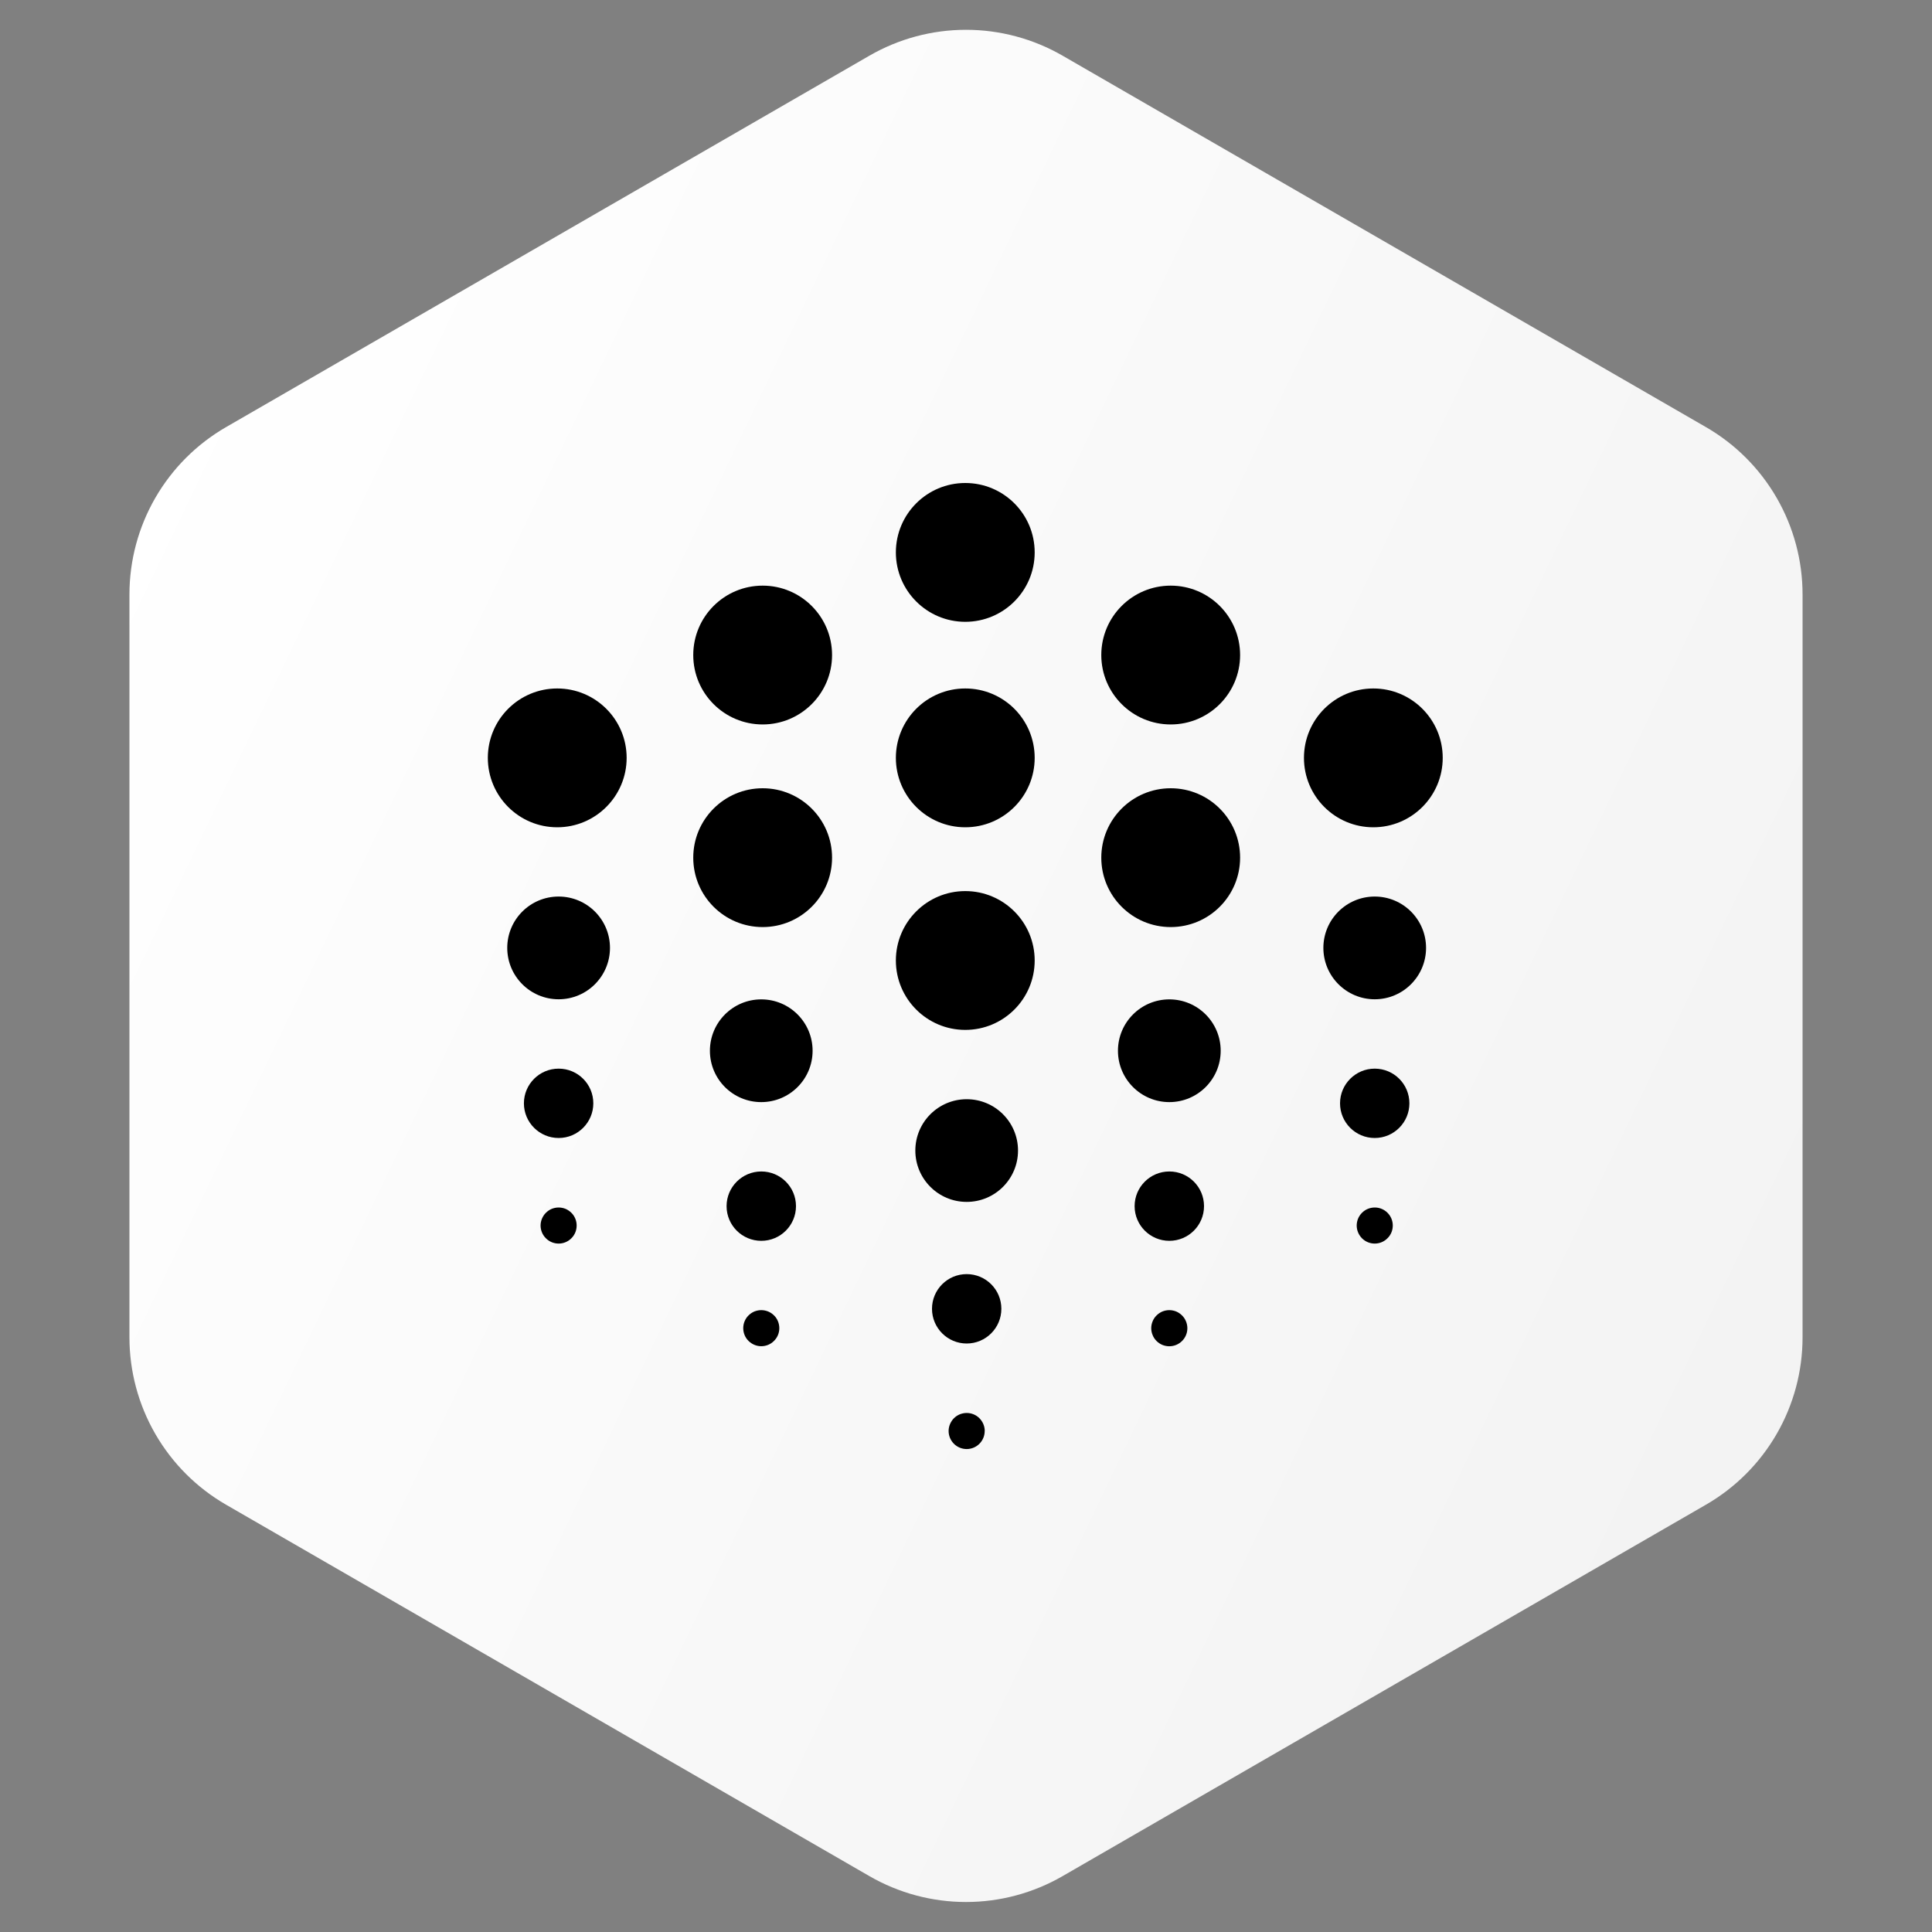 <svg width="40" height="40" viewBox="0 0 40 40" fill="none" xmlns="http://www.w3.org/2000/svg">
    <rect x="0" y="0" width="40" height="40" fill="#808080" stroke="none"/>
    <path fill-rule="evenodd" clip-rule="evenodd" d="M22 1.153L35.32 8.843C35.928 9.194 36.433 9.699 36.784 10.307C37.135 10.915 37.32 11.605 37.32 12.307V27.689C37.32 28.391 37.135 29.081 36.784 29.689C36.433 30.297 35.928 30.802 35.32 31.153L22 38.843C21.392 39.194 20.702 39.379 20 39.379C19.298 39.379 18.608 39.194 18 38.843L4.68 31.153C4.072 30.802 3.567 30.297 3.216 29.689C2.865 29.081 2.68 28.391 2.68 27.689V12.307C2.68 11.605 2.865 10.915 3.216 10.307C3.567 9.699 4.072 9.194 4.68 8.843L18 1.153C18.608 0.802 19.298 0.617 20 0.617C20.702 0.617 21.392 0.802 22 1.153Z" fill="url(#paint0_linear_603_1609)"/>
    <path fill-rule="evenodd" clip-rule="evenodd" d="M12.629 19.625C12.629 20.212 12.153 20.689 11.566 20.689C10.978 20.689 10.502 20.212 10.502 19.625C10.502 19.038 10.978 18.562 11.566 18.562C12.153 18.562 12.629 19.038 12.629 19.625" fill="black"/>
    <path fill-rule="evenodd" clip-rule="evenodd" d="M29.525 19.625C29.525 20.212 29.049 20.689 28.462 20.689C27.876 20.689 27.399 20.212 27.399 19.625C27.399 19.038 27.875 18.562 28.462 18.562C29.049 18.562 29.525 19.038 29.525 19.625Z" fill="black"/>
    <path fill-rule="evenodd" clip-rule="evenodd" d="M21.077 23.821C21.077 24.408 20.601 24.884 20.014 24.884C19.427 24.884 18.951 24.408 18.951 23.821C18.951 23.234 19.427 22.758 20.014 22.758C20.602 22.758 21.077 23.234 21.077 23.821Z" fill="black"/>
    <path fill-rule="evenodd" clip-rule="evenodd" d="M16.824 21.755C16.824 22.342 16.348 22.818 15.761 22.818C15.173 22.818 14.698 22.342 14.698 21.755C14.698 21.168 15.174 20.691 15.761 20.691C16.348 20.691 16.824 21.167 16.824 21.755Z" fill="black"/>
    <path fill-rule="evenodd" clip-rule="evenodd" d="M25.273 21.755C25.273 22.342 24.797 22.818 24.21 22.818C23.623 22.818 23.146 22.342 23.146 21.755C23.146 21.168 23.622 20.691 24.21 20.691C24.797 20.691 25.273 21.167 25.273 21.755Z" fill="black"/>
    <path fill-rule="evenodd" clip-rule="evenodd" d="M12.284 22.843C12.284 23.239 11.962 23.561 11.566 23.561C11.169 23.561 10.847 23.239 10.847 22.843C10.847 22.448 11.168 22.125 11.566 22.125C11.963 22.125 12.284 22.446 12.284 22.843V22.843Z" fill="black"/>
    <path fill-rule="evenodd" clip-rule="evenodd" d="M29.18 22.843C29.18 23.239 28.858 23.561 28.462 23.561C28.065 23.561 27.744 23.239 27.744 22.843C27.744 22.448 28.065 22.125 28.462 22.125C28.859 22.125 29.18 22.446 29.18 22.843" fill="black"/>
    <path fill-rule="evenodd" clip-rule="evenodd" d="M20.732 27.097C20.732 27.494 20.41 27.816 20.014 27.816C19.618 27.816 19.296 27.494 19.296 27.097C19.296 26.7 19.618 26.379 20.014 26.379C20.41 26.379 20.732 26.7 20.732 27.097V27.097Z" fill="black"/>
    <path fill-rule="evenodd" clip-rule="evenodd" d="M16.48 24.972C16.48 25.369 16.158 25.69 15.762 25.69C15.365 25.69 15.043 25.369 15.043 24.972C15.043 24.576 15.365 24.254 15.762 24.254C16.158 24.254 16.48 24.575 16.48 24.972Z" fill="black"/>
    <path fill-rule="evenodd" clip-rule="evenodd" d="M24.928 24.972C24.928 25.369 24.606 25.69 24.21 25.69C23.814 25.69 23.491 25.369 23.491 24.972C23.491 24.576 23.813 24.254 24.21 24.254C24.607 24.254 24.928 24.575 24.928 24.972Z" fill="black"/>
    <path fill-rule="evenodd" clip-rule="evenodd" d="M11.939 25.373C11.939 25.473 11.9 25.568 11.83 25.637C11.76 25.708 11.665 25.747 11.566 25.747C11.467 25.747 11.372 25.708 11.302 25.637C11.232 25.568 11.192 25.472 11.192 25.373C11.192 25.325 11.202 25.276 11.221 25.231C11.24 25.186 11.267 25.144 11.302 25.11C11.337 25.075 11.377 25.047 11.423 25.028C11.468 25.01 11.517 25 11.566 25C11.615 25 11.664 25.01 11.709 25.028C11.754 25.047 11.795 25.075 11.83 25.11C11.865 25.144 11.892 25.185 11.911 25.231C11.93 25.276 11.939 25.325 11.939 25.373Z" fill="black"/>
    <path fill-rule="evenodd" clip-rule="evenodd" d="M28.836 25.373C28.836 25.473 28.797 25.568 28.726 25.637C28.656 25.708 28.561 25.747 28.462 25.747C28.364 25.747 28.268 25.708 28.198 25.637C28.129 25.567 28.089 25.472 28.089 25.373C28.089 25.325 28.099 25.276 28.117 25.231C28.136 25.186 28.164 25.144 28.198 25.11C28.233 25.075 28.274 25.047 28.32 25.028C28.365 25.01 28.414 25 28.463 25C28.669 25 28.836 25.167 28.836 25.373" fill="black"/>
    <path fill-rule="evenodd" clip-rule="evenodd" d="M20.387 29.627C20.387 29.834 20.22 30.001 20.014 30.001C19.915 30.001 19.82 29.962 19.75 29.892C19.68 29.822 19.64 29.727 19.64 29.627C19.64 29.578 19.65 29.53 19.669 29.485C19.688 29.44 19.715 29.398 19.75 29.363C19.785 29.328 19.826 29.301 19.871 29.282C19.917 29.264 19.965 29.254 20.014 29.254C20.114 29.254 20.209 29.293 20.278 29.363C20.348 29.434 20.388 29.528 20.388 29.627" fill="black"/>
    <path fill-rule="evenodd" clip-rule="evenodd" d="M16.135 27.498C16.135 27.598 16.095 27.693 16.025 27.762C15.955 27.833 15.86 27.872 15.761 27.872C15.662 27.872 15.568 27.832 15.497 27.762C15.427 27.693 15.388 27.598 15.388 27.498C15.388 27.45 15.397 27.401 15.416 27.356C15.435 27.31 15.462 27.269 15.497 27.235C15.532 27.2 15.573 27.172 15.618 27.153C15.664 27.135 15.712 27.125 15.761 27.125C15.81 27.125 15.859 27.135 15.904 27.153C15.95 27.172 15.991 27.2 16.026 27.235C16.061 27.269 16.088 27.31 16.107 27.356C16.125 27.401 16.135 27.45 16.135 27.499" fill="black"/>
    <path fill-rule="evenodd" clip-rule="evenodd" d="M24.583 27.5C24.583 27.706 24.415 27.873 24.209 27.873C24.16 27.873 24.111 27.863 24.066 27.845C24.02 27.826 23.98 27.798 23.945 27.764C23.91 27.729 23.882 27.688 23.864 27.642C23.845 27.597 23.835 27.548 23.835 27.499C23.835 27.45 23.845 27.401 23.864 27.356C23.882 27.31 23.91 27.269 23.945 27.235C23.98 27.2 24.021 27.172 24.066 27.153C24.111 27.135 24.16 27.125 24.209 27.125C24.258 27.125 24.307 27.135 24.352 27.153C24.397 27.172 24.438 27.2 24.473 27.235C24.508 27.269 24.535 27.31 24.554 27.356C24.573 27.401 24.583 27.45 24.583 27.498" fill="black"/>
    <path fill-rule="evenodd" clip-rule="evenodd" d="M21.422 11.437C21.422 12.23 20.779 12.874 19.985 12.874C19.192 12.874 18.548 12.23 18.548 11.437C18.548 10.643 19.192 10 19.985 10C20.779 10 21.422 10.643 21.422 11.437" fill="black"/>
    <path fill-rule="evenodd" clip-rule="evenodd" d="M21.422 15.691C21.422 16.484 20.779 17.128 19.985 17.128C19.192 17.128 18.548 16.484 18.548 15.691C18.548 14.897 19.191 14.254 19.985 14.254C20.779 14.254 21.422 14.897 21.422 15.691V15.691Z" fill="black"/>
    <path fill-rule="evenodd" clip-rule="evenodd" d="M21.422 19.886C21.422 20.679 20.779 21.323 19.985 21.323C19.192 21.323 18.548 20.679 18.548 19.886C18.548 19.093 19.191 18.449 19.985 18.449C20.779 18.449 21.422 19.093 21.422 19.886Z" fill="black"/>
    <path fill-rule="evenodd" clip-rule="evenodd" d="M29.87 15.691C29.87 16.484 29.227 17.128 28.433 17.128C27.64 17.128 26.997 16.484 26.997 15.691C26.997 14.897 27.64 14.254 28.433 14.254C29.227 14.254 29.87 14.897 29.87 15.691V15.691Z" fill="black"/>
    <path fill-rule="evenodd" clip-rule="evenodd" d="M12.974 15.691C12.974 16.484 12.33 17.128 11.537 17.128C10.743 17.128 10.1 16.484 10.1 15.691C10.1 14.897 10.743 14.254 11.537 14.254C12.33 14.254 12.974 14.897 12.974 15.691Z" fill="black"/>
    <path d="M15.79 14.999C16.583 14.999 17.227 14.355 17.227 13.562C17.227 12.768 16.583 12.125 15.79 12.125C14.996 12.125 14.353 12.768 14.353 13.562C14.353 14.355 14.996 14.999 15.79 14.999Z" fill="black"/>
    <path fill-rule="evenodd" clip-rule="evenodd" d="M17.227 17.757C17.227 18.551 16.583 19.194 15.79 19.194C14.996 19.194 14.353 18.551 14.353 17.757C14.353 16.964 14.996 16.32 15.79 16.32C16.583 16.32 17.227 16.964 17.227 17.757Z" fill="black"/>
    <path fill-rule="evenodd" clip-rule="evenodd" d="M25.675 13.562C25.675 14.355 25.032 14.999 24.238 14.999C23.445 14.999 22.801 14.355 22.801 13.562C22.801 12.768 23.445 12.125 24.238 12.125C25.032 12.125 25.675 12.768 25.675 13.562Z" fill="black"/>
    <path fill-rule="evenodd" clip-rule="evenodd" d="M25.675 17.757C25.675 18.551 25.032 19.194 24.238 19.194C23.445 19.194 22.801 18.551 22.801 17.757C22.801 16.964 23.445 16.32 24.238 16.32C25.032 16.32 25.675 16.964 25.675 17.757Z" fill="black"/>
    <defs>
        <linearGradient id="paint0_linear_603_1609" x1="3" y1="8.498" x2="41.043" y2="26.736" gradientUnits="userSpaceOnUse">
            <stop stop-color="white"/>
            <stop offset="1" stop-color="#F2F2F2"/>
        </linearGradient>
    </defs>
</svg>
